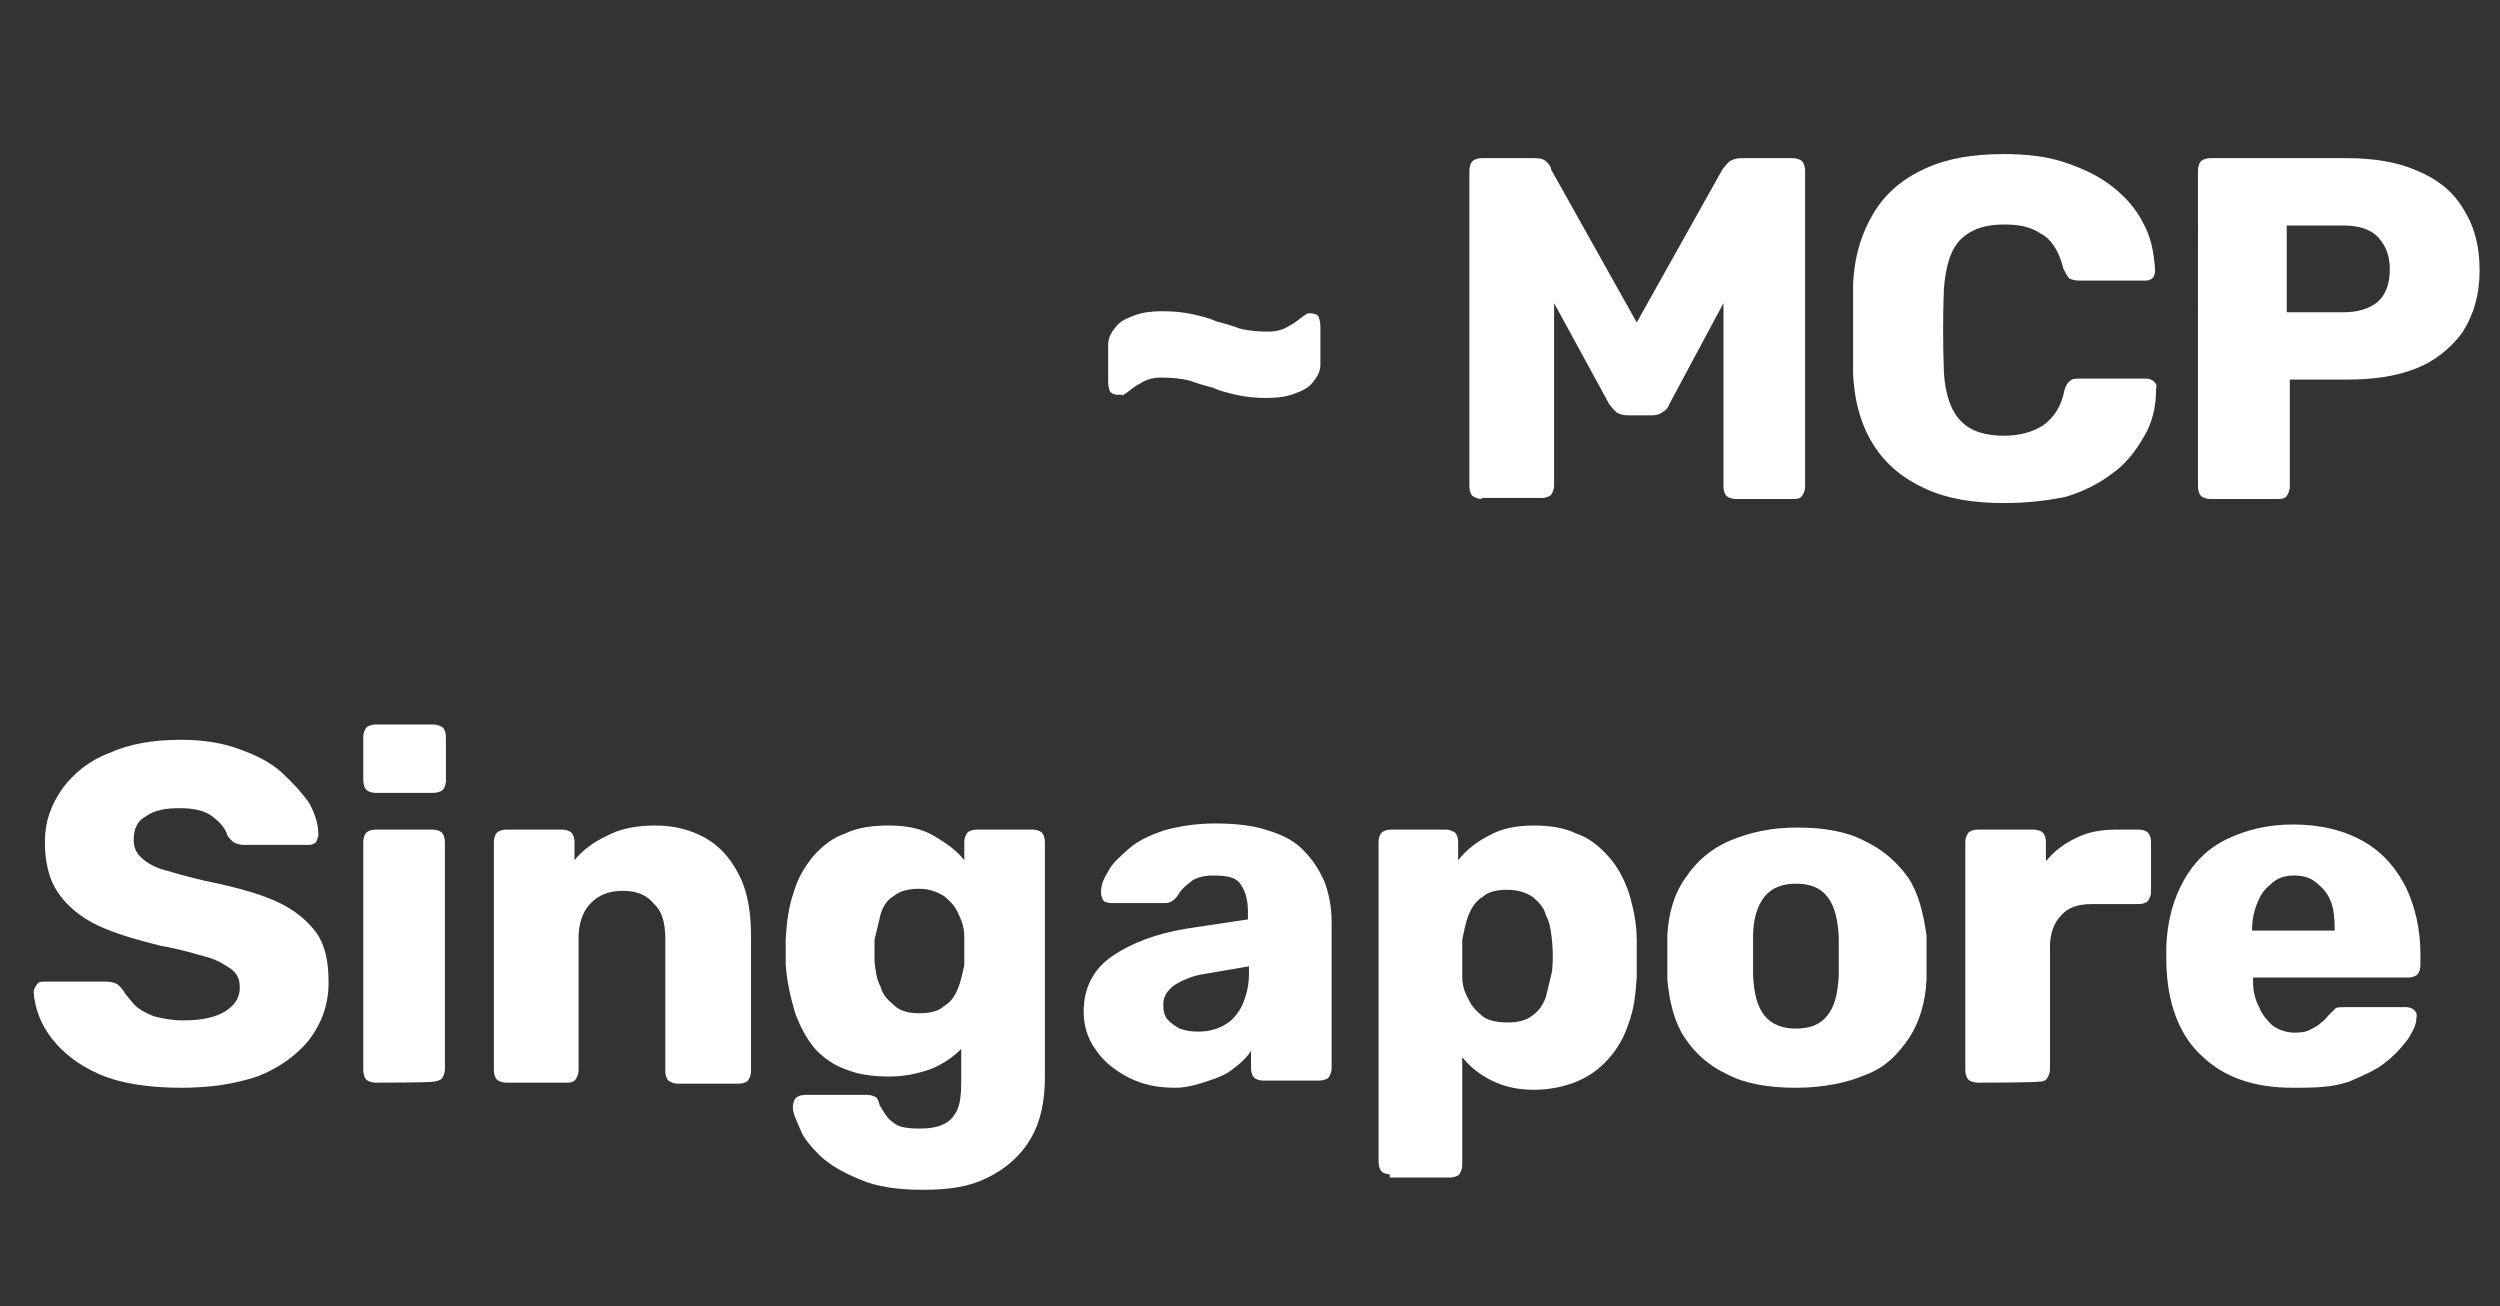 <?xml version="1.0" encoding="utf-8"?>
<!-- Generator: Adobe Illustrator 26.4.0, SVG Export Plug-In . SVG Version: 6.00 Build 0)  -->
<svg version="1.1" id="Layer_1" xmlns="http://www.w3.org/2000/svg" xmlns:xlink="http://www.w3.org/1999/xlink" x="0px" y="0px"
	 viewBox="0 0 245 128" style="enable-background:new 0 0 245 128;" xml:space="preserve">
<rect x="0" y="0" width="245" height="128" fill="#333333" stroke="none"/>
<style type="text/css">
	.st0{enable-background:new    ;}
	.st1{fill:#FFFFFF;}
</style>
<g class="st0">
	<path class="st1" d="M109.6,38.7c-0.3,0-0.6-0.1-0.8-0.3c-0.1-0.2-0.2-0.6-0.2-1v-3.6c0-0.6,0.2-1.1,0.7-1.7
		c0.4-0.6,1.1-0.9,1.9-1.2c0.8-0.3,1.7-0.4,2.7-0.4c1.1,0,2.1,0.1,3,0.3c0.9,0.2,1.7,0.4,2.3,0.7c0.8,0.2,1.5,0.4,2.3,0.7
		c0.8,0.2,1.7,0.3,2.8,0.3c0.8,0,1.5-0.2,2.1-0.6c0.6-0.3,1-0.7,1.3-0.9c0.1-0.1,0.2-0.1,0.3-0.2c0.1-0.1,0.2-0.1,0.4-0.1
		c0.3,0,0.7,0.1,0.8,0.3c0.1,0.2,0.2,0.6,0.2,1.1v3.6c0,0.6-0.2,1.1-0.7,1.7c-0.4,0.6-1.1,0.9-1.9,1.2c-0.8,0.3-1.7,0.4-2.7,0.4
		c-1.1,0-2-0.1-2.9-0.3c-0.9-0.2-1.7-0.4-2.3-0.7c-0.8-0.2-1.5-0.4-2.3-0.7c-0.8-0.2-1.8-0.3-2.8-0.3c-0.8,0-1.5,0.2-2.1,0.6
		c-0.6,0.3-1,0.7-1.3,0.9c-0.1,0.1-0.2,0.1-0.3,0.2S109.8,38.6,109.6,38.7z"/>
	<path class="st1" d="M145.2,48.9c-0.3,0-0.6-0.1-0.9-0.3c-0.2-0.2-0.3-0.6-0.3-0.9V16.7c0-0.3,0.1-0.7,0.3-0.9
		c0.2-0.2,0.6-0.3,0.9-0.3h5.2c0.6,0,0.9,0.1,1.2,0.4c0.2,0.2,0.4,0.4,0.4,0.7l8.4,15l8.4-15c0.1-0.1,0.2-0.3,0.6-0.7
		c0.2-0.2,0.7-0.4,1.2-0.4h5.1c0.3,0,0.7,0.1,0.9,0.3c0.2,0.2,0.3,0.6,0.3,0.9v31c0,0.3-0.1,0.6-0.3,0.9c-0.2,0.3-0.6,0.3-0.9,0.3
		h-5.6c-0.3,0-0.7-0.1-0.9-0.3c-0.2-0.2-0.3-0.6-0.3-0.9v-18l-5.3,9.9c-0.1,0.3-0.3,0.6-0.7,0.8c-0.2,0.2-0.6,0.3-1,0.3h-2.4
		c-0.4,0-0.8-0.1-1.1-0.3c-0.2-0.2-0.4-0.4-0.7-0.8l-5.4-9.9v17.9c0,0.3-0.1,0.6-0.3,0.9c-0.2,0.2-0.6,0.3-0.9,0.3H145.2z"/>
	<path class="st1" d="M196.4,49.3c-3,0-5.5-0.4-7.7-1.4c-2.2-1-3.9-2.4-5.1-4.3s-1.9-4.3-2-7.1c0-1.3,0-2.7,0-4.2s0-2.9,0-4.3
		c0.1-2.8,0.8-5.1,2-7.1s2.9-3.4,5.1-4.4c2.2-1,4.7-1.4,7.7-1.4c2.1,0,4.1,0.2,5.9,0.8c1.8,0.6,3.3,1.3,4.6,2.3
		c1.3,1,2.4,2.2,3.1,3.6c0.8,1.4,1.1,3,1.2,4.7c0,0.3-0.1,0.6-0.2,0.7c-0.2,0.2-0.4,0.3-0.8,0.3h-6.4c-0.4,0-0.8-0.1-1-0.2
		c-0.2-0.2-0.4-0.6-0.6-1c-0.4-1.7-1.2-2.9-2.2-3.4c-1-0.7-2.2-0.9-3.6-0.9c-1.8,0-3.1,0.4-4.2,1.4c-1,1-1.5,2.5-1.7,4.9
		c-0.1,2.7-0.1,5.3,0,8.1c0.1,2.2,0.7,3.9,1.7,4.9c1,1,2.4,1.4,4.2,1.4c1.4,0,2.7-0.3,3.8-1c1-0.7,1.8-1.8,2.1-3.4
		c0.1-0.4,0.3-0.8,0.6-1c0.2-0.2,0.6-0.2,1-0.2h6.4c0.3,0,0.6,0.1,0.8,0.3c0.2,0.2,0.3,0.4,0.2,0.7c0,1.8-0.4,3.4-1.2,4.7
		c-0.8,1.4-1.8,2.7-3.1,3.6c-1.3,1-2.9,1.8-4.6,2.3C200.4,49.1,198.5,49.3,196.4,49.3z"/>
	<path class="st1" d="M216.6,48.9c-0.3,0-0.7-0.1-0.9-0.3c-0.2-0.2-0.3-0.6-0.3-0.9V16.7c0-0.3,0.1-0.7,0.3-0.9
		c0.2-0.2,0.6-0.3,0.9-0.3h13.4c2.7,0,5,0.4,6.8,1.2c2,0.8,3.5,2,4.5,3.6c1.1,1.7,1.7,3.6,1.7,6.2c0,2.4-0.6,4.4-1.7,6.1
		c-1.1,1.5-2.7,2.8-4.5,3.5c-2,0.8-4.3,1.1-6.8,1.1h-5.6v10.5c0,0.3-0.1,0.6-0.3,0.9c-0.2,0.3-0.6,0.3-0.9,0.3h-6.5V48.9z
		 M224.1,30.6h5.6c1.3,0,2.4-0.3,3.3-1c0.8-0.7,1.2-1.8,1.2-3.2c0-1.2-0.3-2.2-1.1-3.1c-0.7-0.8-1.9-1.2-3.4-1.2h-5.6V30.6z"/>
	<path class="st1" d="M17.8,106.6c-3.2,0-5.9-0.4-8-1.3s-3.6-2.1-4.7-3.5c-1.1-1.4-1.7-3-1.8-4.6c0-0.2,0.1-0.4,0.3-0.7
		s0.4-0.3,0.8-0.3h6c0.4,0,0.8,0.1,1,0.2c0.2,0.1,0.4,0.3,0.7,0.7c0.2,0.4,0.7,0.9,1.1,1.4c0.4,0.4,1.1,0.8,1.9,1.1
		c0.8,0.2,1.7,0.4,2.8,0.4c1.9,0,3.2-0.3,4.2-0.9c0.9-0.6,1.4-1.3,1.4-2.3c0-0.8-0.2-1.3-0.8-1.8c-0.6-0.4-1.3-0.9-2.4-1.2
		c-1.1-0.3-2.7-0.8-4.5-1.1c-2.4-0.6-4.5-1.2-6.2-2c-1.7-0.8-3-1.9-3.9-3.2c-0.9-1.3-1.3-3-1.3-5s0.6-3.6,1.7-5.2
		c1.1-1.5,2.7-2.8,4.6-3.5c2-0.9,4.3-1.3,7-1.3c2.2,0,4.1,0.3,5.7,0.9c1.7,0.6,3.1,1.3,4.2,2.3c1.1,1,2,2,2.7,3
		c0.6,1.1,0.9,2.1,0.9,3.1c0,0.2-0.1,0.4-0.2,0.7c-0.2,0.2-0.4,0.3-0.8,0.3h-6.3c-0.3,0-0.7-0.1-0.9-0.2c-0.2-0.1-0.4-0.3-0.7-0.7
		c-0.2-0.7-0.7-1.3-1.5-1.9c-0.8-0.6-1.9-0.8-3.2-0.8c-1.4,0-2.5,0.2-3.3,0.8c-0.8,0.4-1.2,1.2-1.2,2.3c0,0.7,0.2,1.2,0.7,1.7
		c0.4,0.4,1.1,0.9,2.1,1.2c1,0.3,2.4,0.7,4.1,1.1c2.9,0.6,5.2,1.2,7,2c1.8,0.8,3.1,1.9,4,3.1c0.9,1.3,1.2,2.9,1.2,4.9
		c0,2.2-0.7,4-1.9,5.6c-1.2,1.5-3,2.8-5.1,3.6C23.1,106.2,20.7,106.6,17.8,106.6z"/>
	<path class="st1" d="M36.8,77.7c-0.3,0-0.7-0.1-0.9-0.3c-0.2-0.2-0.3-0.6-0.3-0.9v-4.3c0-0.3,0.1-0.6,0.3-0.9
		c0.2-0.2,0.6-0.3,0.9-0.3h5.7c0.3,0,0.6,0.1,0.9,0.3c0.2,0.2,0.3,0.6,0.3,0.9v4.3c0,0.3-0.1,0.7-0.3,0.9c-0.2,0.2-0.6,0.3-0.9,0.3
		H36.8z M36.8,106.1c-0.3,0-0.7-0.1-0.9-0.3c-0.2-0.2-0.3-0.6-0.3-0.9V82.5c0-0.3,0.1-0.7,0.3-0.9c0.2-0.2,0.6-0.3,0.9-0.3h5.6
		c0.3,0,0.7,0.1,0.9,0.3c0.2,0.2,0.3,0.6,0.3,0.9v22.3c0,0.3-0.1,0.6-0.3,0.9c-0.2,0.2-0.6,0.3-0.9,0.3
		C42.4,106.1,36.8,106.1,36.8,106.1z"/>
	<path class="st1" d="M49.6,106.1c-0.3,0-0.7-0.1-0.9-0.3c-0.2-0.2-0.3-0.6-0.3-0.9V82.5c0-0.3,0.1-0.7,0.3-0.9
		c0.2-0.2,0.6-0.3,0.9-0.3h5.5c0.3,0,0.7,0.1,0.9,0.3c0.2,0.2,0.3,0.6,0.3,0.9v1.8c0.8-1,1.9-1.8,3.2-2.4c1.3-0.7,2.9-1,4.7-1
		c1.9,0,3.4,0.4,4.9,1.2c1.4,0.8,2.5,2,3.3,3.6c0.8,1.5,1.2,3.5,1.2,6V105c0,0.3-0.1,0.6-0.3,0.9c-0.2,0.2-0.6,0.3-0.9,0.3h-6
		c-0.3,0-0.6-0.1-0.9-0.3c-0.2-0.2-0.3-0.6-0.3-0.9v-13c0-1.5-0.3-2.7-1.1-3.4c-0.7-0.9-1.7-1.3-3.1-1.3c-1.3,0-2.3,0.4-3.1,1.2
		s-1.2,2-1.2,3.4v13c0,0.3-0.1,0.6-0.3,0.9c-0.2,0.3-0.6,0.3-0.9,0.3C55.6,106.1,49.6,106.1,49.6,106.1z"/>
	<path class="st1" d="M90.4,116.6c-2.4,0-4.5-0.3-6.1-1c-1.7-0.7-2.9-1.4-3.9-2.3c-0.9-0.9-1.7-1.8-2-2.7c-0.4-0.9-0.7-1.5-0.7-2.1
		c0-0.3,0.1-0.7,0.3-0.9c0.2-0.2,0.6-0.3,0.9-0.3h6.1c0.3,0,0.6,0.1,0.8,0.2s0.3,0.4,0.4,0.8c0.2,0.3,0.4,0.7,0.7,1.1
		c0.2,0.3,0.7,0.7,1.1,0.9c0.4,0.2,1.2,0.3,2,0.3c1,0,1.8-0.1,2.4-0.4c0.7-0.3,1.1-0.8,1.4-1.4c0.3-0.7,0.4-1.5,0.4-2.8v-3.2
		c-0.8,0.8-1.7,1.4-2.8,1.9c-1.1,0.4-2.5,0.8-4.2,0.8c-1.7,0-3.1-0.2-4.3-0.7c-1.2-0.4-2.3-1.2-3.1-2.1c-0.8-1-1.4-2.1-1.9-3.5
		c-0.4-1.4-0.8-3-0.9-4.7c0-0.8,0-1.7,0-2.5c0.1-1.7,0.3-3.2,0.8-4.6c0.4-1.4,1.1-2.5,1.9-3.5c0.9-1,1.9-1.8,3.1-2.2
		c1.2-0.6,2.7-0.8,4.3-0.8c1.8,0,3.2,0.3,4.4,1c1.2,0.7,2.2,1.4,3,2.4v-1.8c0-0.3,0.1-0.6,0.3-0.9c0.2-0.2,0.6-0.3,0.9-0.3h5.5
		c0.3,0,0.7,0.1,0.9,0.3c0.2,0.2,0.3,0.6,0.3,0.9v23c0,2.4-0.4,4.4-1.4,6.1c-1,1.7-2.4,2.9-4.2,3.8S93.1,116.6,90.4,116.6z
		 M90.1,99.3c1,0,1.9-0.2,2.4-0.7c0.7-0.4,1.1-1,1.4-1.8c0.3-0.7,0.4-1.4,0.6-2.2c0-0.3,0-0.9,0-1.4c0-0.7,0-1.1,0-1.4
		c0-0.8-0.2-1.5-0.6-2.3c-0.3-0.7-0.8-1.2-1.4-1.7c-0.7-0.4-1.4-0.7-2.4-0.7c-1,0-1.9,0.2-2.5,0.7c-0.7,0.4-1.1,1.1-1.3,1.8
		c-0.2,0.8-0.4,1.7-0.6,2.5c0,0.7,0,1.4,0,2.1c0.1,0.9,0.2,1.8,0.6,2.5c0.2,0.8,0.7,1.3,1.3,1.8C88.2,99.1,89.1,99.3,90.1,99.3z"/>
	<path class="st1" d="M115.2,106.6c-1.8,0-3.2-0.3-4.6-1c-1.3-0.7-2.4-1.5-3.2-2.7c-0.8-1.1-1.2-2.3-1.2-3.8c0-2.2,0.9-4.1,2.8-5.4
		s4.3-2.2,7.3-2.7l6-0.9v-0.7c0-1.1-0.2-2-0.7-2.7c-0.4-0.7-1.3-0.9-2.7-0.9c-0.9,0-1.7,0.2-2.2,0.6s-1,0.8-1.3,1.4
		c-0.3,0.4-0.7,0.7-1.2,0.7h-5.3c-0.3,0-0.7-0.1-0.8-0.3c-0.1-0.2-0.2-0.4-0.2-0.8c0-0.6,0.2-1.2,0.7-2c0.4-0.8,1.1-1.4,2-2.2
		c0.9-0.8,2-1.3,3.4-1.8c1.4-0.4,3.1-0.7,5.1-0.7c2,0,3.8,0.2,5.2,0.7c1.4,0.4,2.7,1.1,3.5,2c0.9,0.9,1.5,1.9,2,3
		c0.4,1.1,0.7,2.4,0.7,3.9v14.4c0,0.3-0.1,0.6-0.3,0.9c-0.2,0.2-0.6,0.3-0.9,0.3h-5.5c-0.3,0-0.7-0.1-0.9-0.3
		c-0.2-0.2-0.3-0.6-0.3-0.9v-1.7c-0.4,0.6-1,1.2-1.7,1.7c-0.7,0.6-1.5,0.9-2.4,1.2S116.4,106.6,115.2,106.6z M117.4,101.1
		c0.9,0,1.8-0.2,2.5-0.6c0.8-0.4,1.3-1,1.8-1.9c0.4-0.9,0.7-1.9,0.7-3.2v-0.7l-4.1,0.7c-1.5,0.2-2.5,0.7-3.3,1.2
		c-0.7,0.6-1,1.1-1,1.9c0,0.6,0.1,1,0.4,1.4c0.3,0.3,0.8,0.7,1.2,0.9C116.2,101,116.7,101.1,117.4,101.1z"/>
	<path class="st1" d="M136.3,115.1c-0.3,0-0.7-0.1-0.9-0.3c-0.2-0.2-0.3-0.6-0.3-0.9V82.5c0-0.3,0.1-0.7,0.3-0.9
		c0.2-0.2,0.6-0.3,0.9-0.3h5.4c0.3,0,0.6,0.1,0.9,0.3c0.2,0.2,0.3,0.6,0.3,0.9v1.8c0.8-1,1.8-1.8,3-2.4c1.2-0.7,2.7-1,4.4-1
		c1.5,0,3,0.2,4.2,0.8c1.2,0.4,2.2,1.2,3.1,2.2c0.9,1,1.5,2.1,2,3.5c0.4,1.3,0.8,3,0.8,4.7c0,0.7,0,1.2,0,1.8s0,1.1,0,1.8
		c-0.1,1.8-0.3,3.3-0.8,4.6c-0.4,1.3-1.1,2.5-2,3.5c-0.9,1-1.9,1.7-3.1,2.2s-2.7,0.8-4.2,0.8c-1.5,0-2.9-0.3-4.1-0.9
		s-2.1-1.3-2.9-2.3v10.6c0,0.3-0.1,0.6-0.3,0.9c-0.2,0.2-0.6,0.3-0.9,0.3h-5.9V115.1z M147.7,100.2c1.1,0,1.9-0.2,2.5-0.7
		c0.6-0.4,1-1,1.3-1.8c0.2-0.8,0.4-1.7,0.6-2.5c0.1-1,0.1-2,0-3c-0.1-0.9-0.2-1.8-0.6-2.5c-0.2-0.8-0.7-1.3-1.3-1.8
		c-0.6-0.4-1.4-0.7-2.5-0.7c-1,0-1.9,0.2-2.4,0.7c-0.7,0.4-1.1,1.1-1.4,1.8c-0.3,0.8-0.4,1.5-0.6,2.4c0,0.6,0,1.2,0,1.8s0,1.2,0,1.8
		c0,0.8,0.2,1.5,0.6,2.2c0.3,0.7,0.8,1.2,1.4,1.7C145.8,100,146.7,100.2,147.7,100.2z"/>
	<path class="st1" d="M176,106.6c-2.7,0-5-0.4-6.7-1.3c-1.9-0.9-3.2-2.1-4.2-3.6c-1-1.5-1.5-3.5-1.7-5.7c0-0.7,0-1.3,0-2.2
		s0-1.5,0-2.1c0.1-2.2,0.7-4.2,1.8-5.7c1-1.5,2.4-2.8,4.3-3.6s4-1.3,6.6-1.3c2.7,0,4.9,0.4,6.6,1.3c1.9,0.9,3.2,2.1,4.3,3.6
		c1,1.5,1.5,3.5,1.8,5.7c0,0.6,0,1.3,0,2.1c0,0.8,0,1.5,0,2.2c-0.1,2.2-0.7,4.2-1.7,5.7s-2.3,2.9-4.2,3.6
		C181.1,106.1,178.7,106.6,176,106.6z M176,100.8c1.4,0,2.4-0.4,3.1-1.3c0.7-0.9,1-2.1,1.1-3.9c0-0.4,0-1.1,0-1.9c0-0.8,0-1.4,0-1.9
		c-0.1-1.7-0.4-3-1.1-3.9c-0.7-0.9-1.7-1.3-3.1-1.3c-1.3,0-2.4,0.4-3.1,1.3c-0.7,0.9-1.1,2.2-1.1,3.9c0,0.4,0,1.1,0,1.9
		c0,0.8,0,1.4,0,1.9c0.1,1.8,0.4,3,1.1,3.9S174.7,100.8,176,100.8z"/>
	<path class="st1" d="M193.8,106.1c-0.3,0-0.7-0.1-0.9-0.3c-0.2-0.2-0.3-0.6-0.3-0.9V82.5c0-0.3,0.1-0.6,0.3-0.9
		c0.2-0.2,0.6-0.3,0.9-0.3h5.5c0.3,0,0.7,0.1,0.9,0.3c0.2,0.2,0.3,0.6,0.3,0.9v1.9c0.8-1,1.9-1.8,3-2.3c1.2-0.6,2.5-0.8,4-0.8h2.1
		c0.3,0,0.7,0.1,0.9,0.3c0.2,0.2,0.3,0.6,0.3,0.9v4.9c0,0.3-0.1,0.6-0.3,0.9c-0.2,0.2-0.6,0.3-0.9,0.3H205c-1.3,0-2.3,0.3-3,1.1
		c-0.7,0.7-1.1,1.8-1.1,3v12.1c0,0.3-0.1,0.6-0.3,0.9c-0.2,0.3-0.6,0.3-0.9,0.3C199.7,106.1,193.8,106.1,193.8,106.1z"/>
	<path class="st1" d="M224.7,106.6c-3.8,0-6.7-1-8.9-3.1c-2.2-2-3.4-5.1-3.5-9.1c0-0.2,0-0.6,0-0.9s0-0.7,0-0.8
		c0.1-2.5,0.7-4.6,1.7-6.4c1-1.8,2.4-3.2,4.3-4.1c1.9-0.9,4-1.4,6.4-1.4c2.8,0,5.1,0.6,7,1.7c1.9,1.1,3.2,2.7,4.1,4.5
		c0.9,1.9,1.4,4.1,1.4,6.5v1.1c0,0.3-0.1,0.7-0.3,0.9c-0.2,0.2-0.6,0.3-0.9,0.3h-15.2V96c0,0.1,0,0.1,0,0.2c0,0.9,0.2,1.8,0.6,2.5
		c0.3,0.8,0.8,1.3,1.3,1.8c0.6,0.4,1.3,0.7,2.2,0.7c0.7,0,1.2-0.1,1.5-0.3c0.4-0.2,0.8-0.4,1.1-0.7c0.3-0.2,0.6-0.6,0.7-0.7
		c0.3-0.3,0.6-0.6,0.7-0.7c0.2-0.1,0.4-0.1,0.9-0.1h6c0.3,0,0.6,0.1,0.8,0.3c0.2,0.2,0.3,0.4,0.2,0.8c0,0.6-0.3,1.2-0.8,2
		c-0.6,0.8-1.2,1.5-2.2,2.3c-1,0.8-2.2,1.3-3.6,1.9C228.5,106.6,226.6,106.6,224.7,106.6z M220.7,91.2h8.1V91c0-1-0.1-2-0.4-2.7
		c-0.3-0.8-0.8-1.3-1.4-1.8s-1.3-0.7-2.2-0.7c-0.8,0-1.5,0.2-2.1,0.7s-1.1,1-1.4,1.8C220.9,89.2,220.7,90.1,220.7,91.2L220.7,91.2z"
		/>
</g>
</svg>
